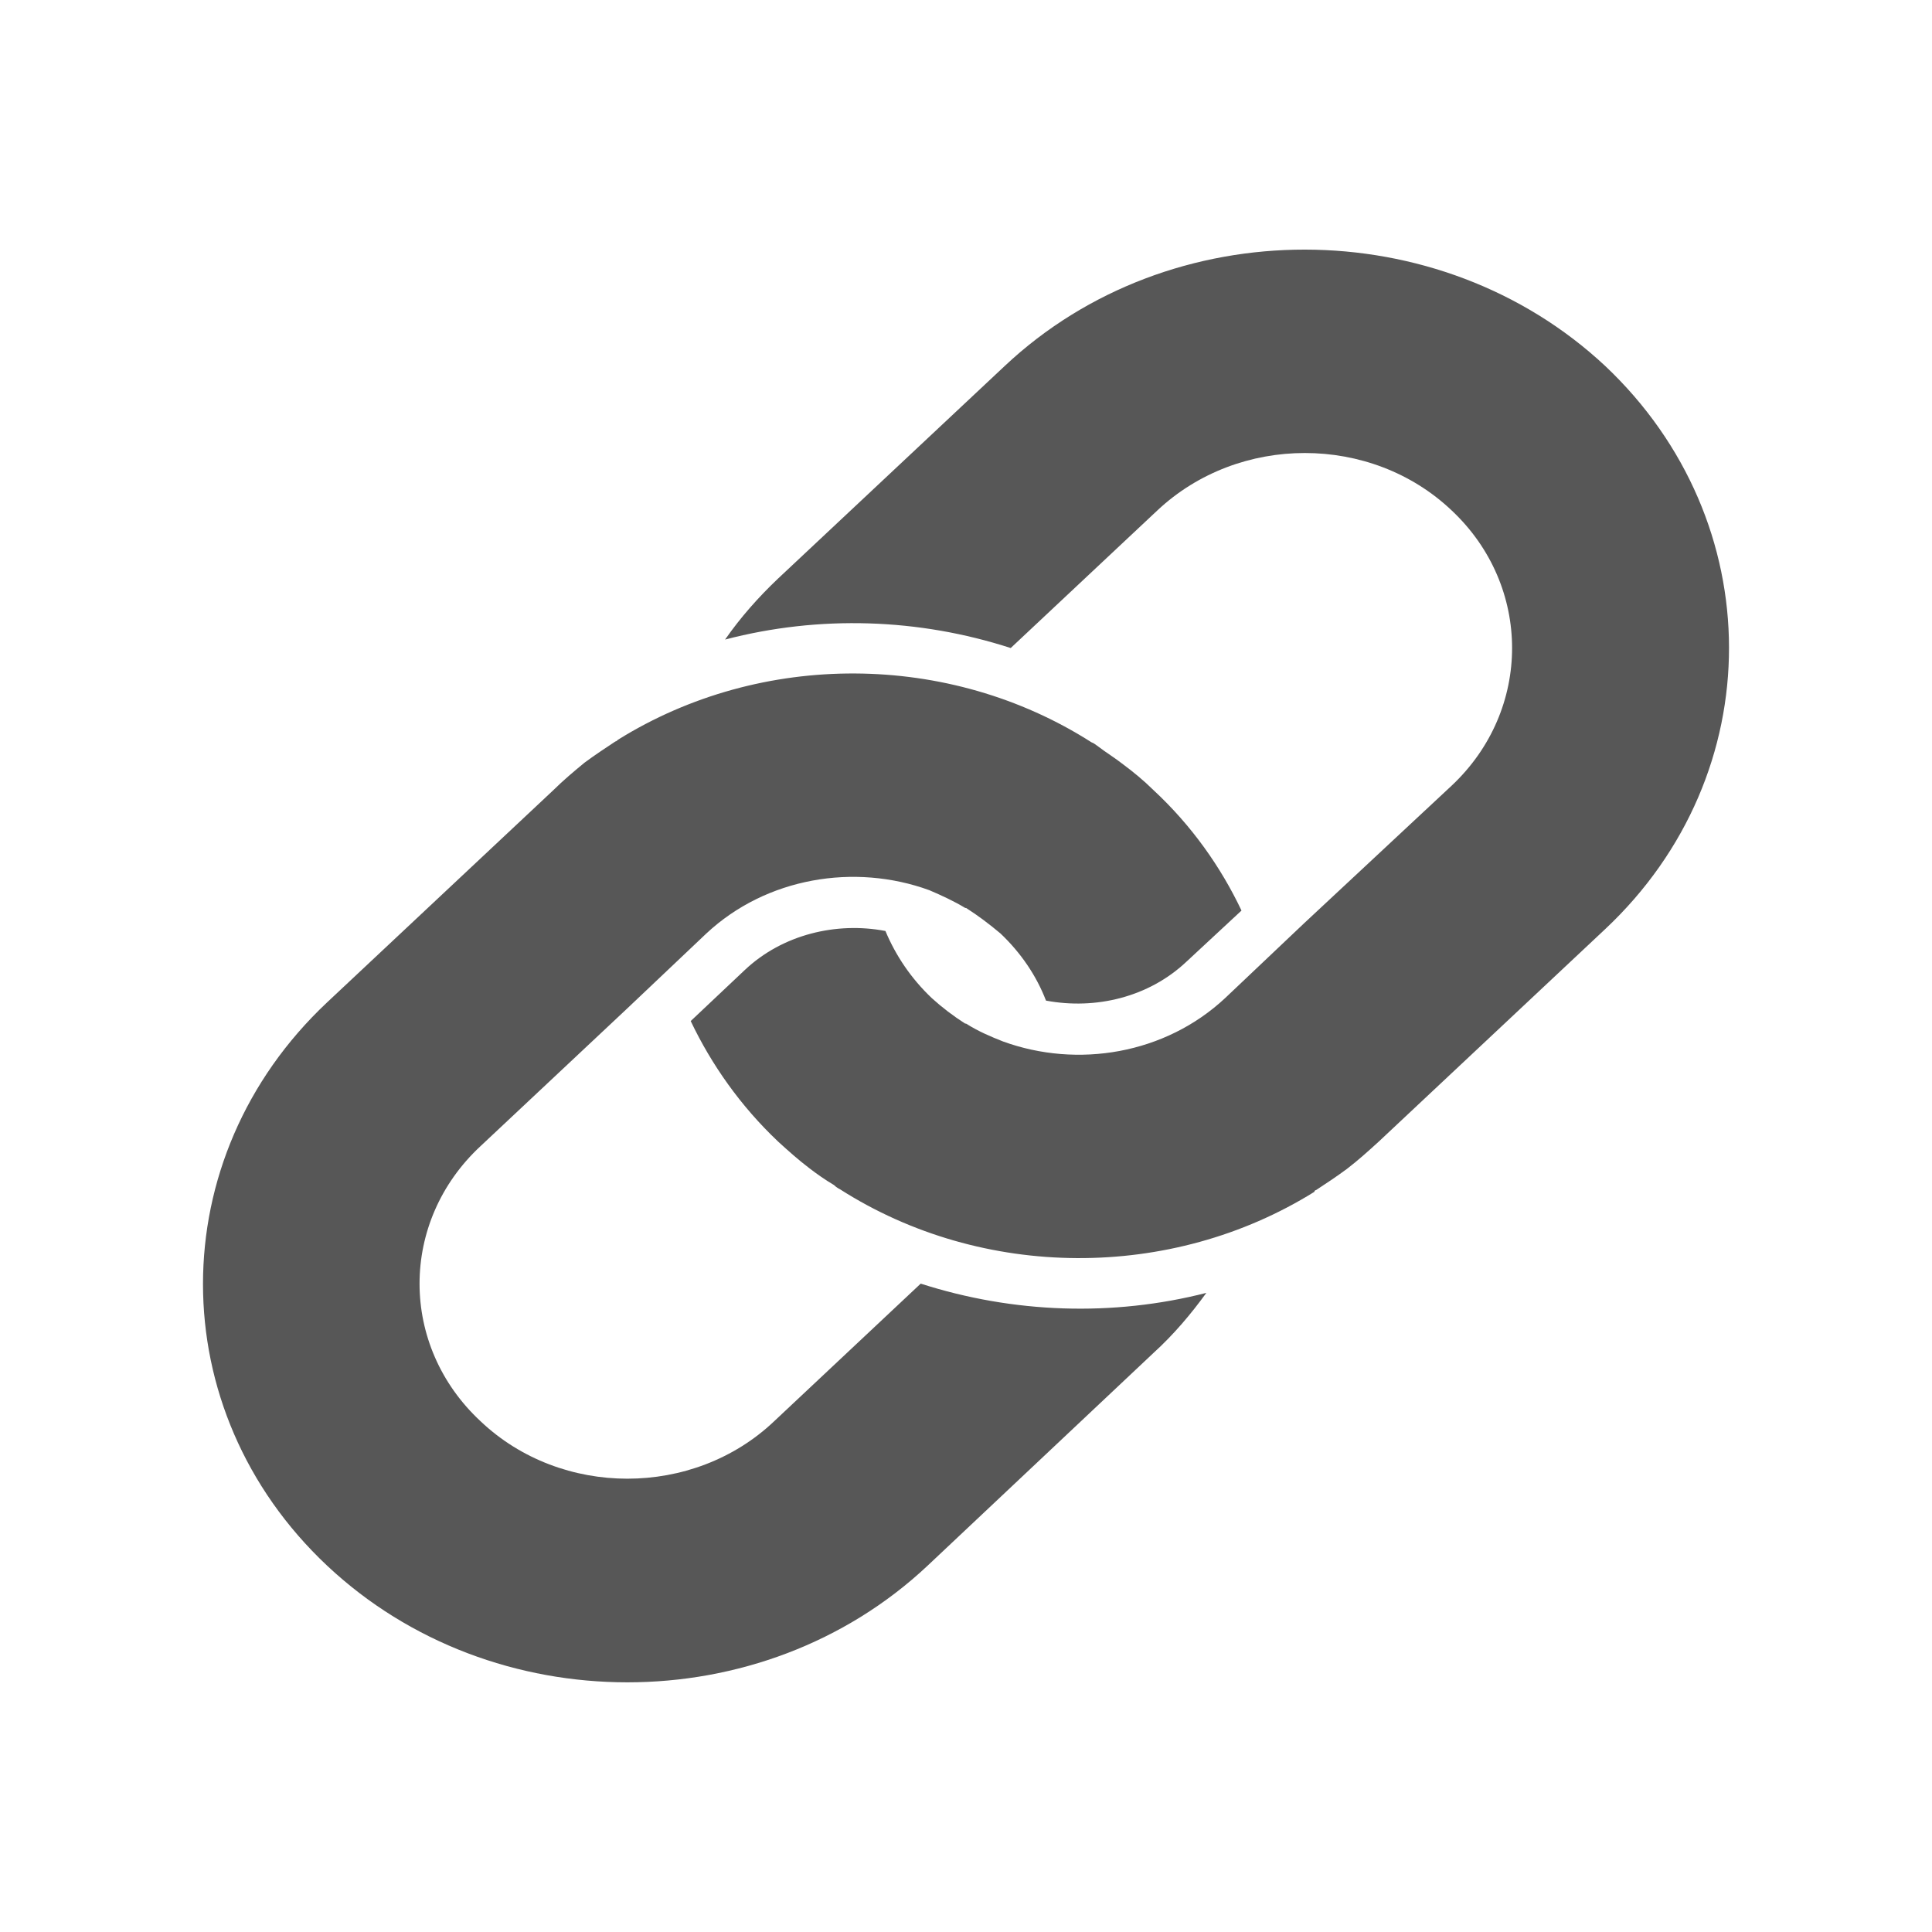 <?xml version="1.0" encoding="UTF-8"?>
<svg xmlns="http://www.w3.org/2000/svg" xmlns:xlink="http://www.w3.org/1999/xlink" baseProfile="tiny" contentScriptType="text/ecmascript" contentStyleType="text/css" height="57px" preserveAspectRatio="xMidYMid meet" version="1.1" viewBox="5 0 57 57" width="57px" x="0px" y="0px" zoomAndPan="magnify">
<linearGradient gradientTransform="matrix(1,0,0,-1,-300.9,-159.6)" gradientUnits="userSpaceOnUse" x1="334.4" x2="334.4" xlink:actuate="onLoad" xlink:show="other" xlink:type="simple" y1="-209.234" y2="-166.964">
<stop offset="0" stop-color="#d0cbc5"/>
<stop offset="0.503" stop-color="#fafcef"/>
<stop offset="0.969" stop-color="#ffffff"/>
<stop offset="1" stop-color="#ffffff"/>
</linearGradient>
<path d="M 32.164 37.871 L 27.837 41.934 C 25.458 44.19 21.561 44.19 19.181 41.934 C 16.777 39.703 16.777 36.041 19.181 33.811 L 23.509 29.749 L 25.838 27.542 C 27.609 25.887 30.215 25.461 32.417 26.263 C 32.771 26.414 33.151 26.589 33.48 26.789 C 33.505 26.789 33.505 26.789 33.505 26.789 C 33.859 27.015 34.19 27.266 34.518 27.541 C 35.125 28.117 35.581 28.794 35.86 29.521 C 37.329 29.796 38.897 29.42 40.009 28.368 L 41.628 26.864 C 41.022 25.586 40.16 24.357 39.024 23.304 C 38.745 23.028 38.44 22.778 38.137 22.552 C 37.883 22.352 37.63 22.201 37.403 22.026 C 37.329 21.975 37.276 21.925 37.202 21.9 C 33.0 19.218 27.459 19.193 23.232 21.825 C 23.207 21.85 23.182 21.875 23.156 21.875 C 22.853 22.076 22.549 22.276 22.244 22.502 C 21.941 22.752 21.611 23.028 21.334 23.304 L 14.652 29.572 C 9.768 34.16 9.768 41.605 14.652 46.193 C 19.537 50.781 27.482 50.781 32.366 46.193 L 39.023 39.924 C 39.63 39.373 40.135 38.771 40.591 38.144 C 37.832 38.85 34.896 38.749 32.164 37.871 z M 52.357 10.796 C 47.472 6.233 39.527 6.208 34.644 10.796 L 27.962 17.063 C 27.379 17.615 26.847 18.216 26.392 18.869 C 29.176 18.141 32.112 18.242 34.819 19.119 L 39.147 15.058 C 41.551 12.801 45.448 12.801 47.827 15.058 C 50.206 17.289 50.206 20.949 47.827 23.18 L 43.473 27.241 L 41.145 29.447 C 39.374 31.101 36.792 31.527 34.591 30.726 C 34.211 30.576 33.856 30.424 33.502 30.2 L 33.477 30.2 C 33.123 29.974 32.793 29.722 32.49 29.447 C 31.883 28.871 31.427 28.195 31.123 27.467 C 29.681 27.191 28.087 27.567 26.973 28.619 L 25.378 30.124 C 25.986 31.402 26.846 32.631 27.961 33.684 C 28.264 33.96 28.543 34.21 28.872 34.461 C 29.1 34.637 29.352 34.813 29.606 34.963 C 29.656 35.014 29.732 35.063 29.782 35.087 C 33.983 37.77 39.551 37.795 43.777 35.163 C 43.777 35.139 43.802 35.111 43.828 35.111 C 44.132 34.912 44.435 34.711 44.739 34.486 C 45.068 34.234 45.371 33.96 45.675 33.683 L 52.356 27.414 C 57.242 22.829 57.217 15.384 52.357 10.796 z " fill="#575757" fill-opacity="1"/>
</svg>
